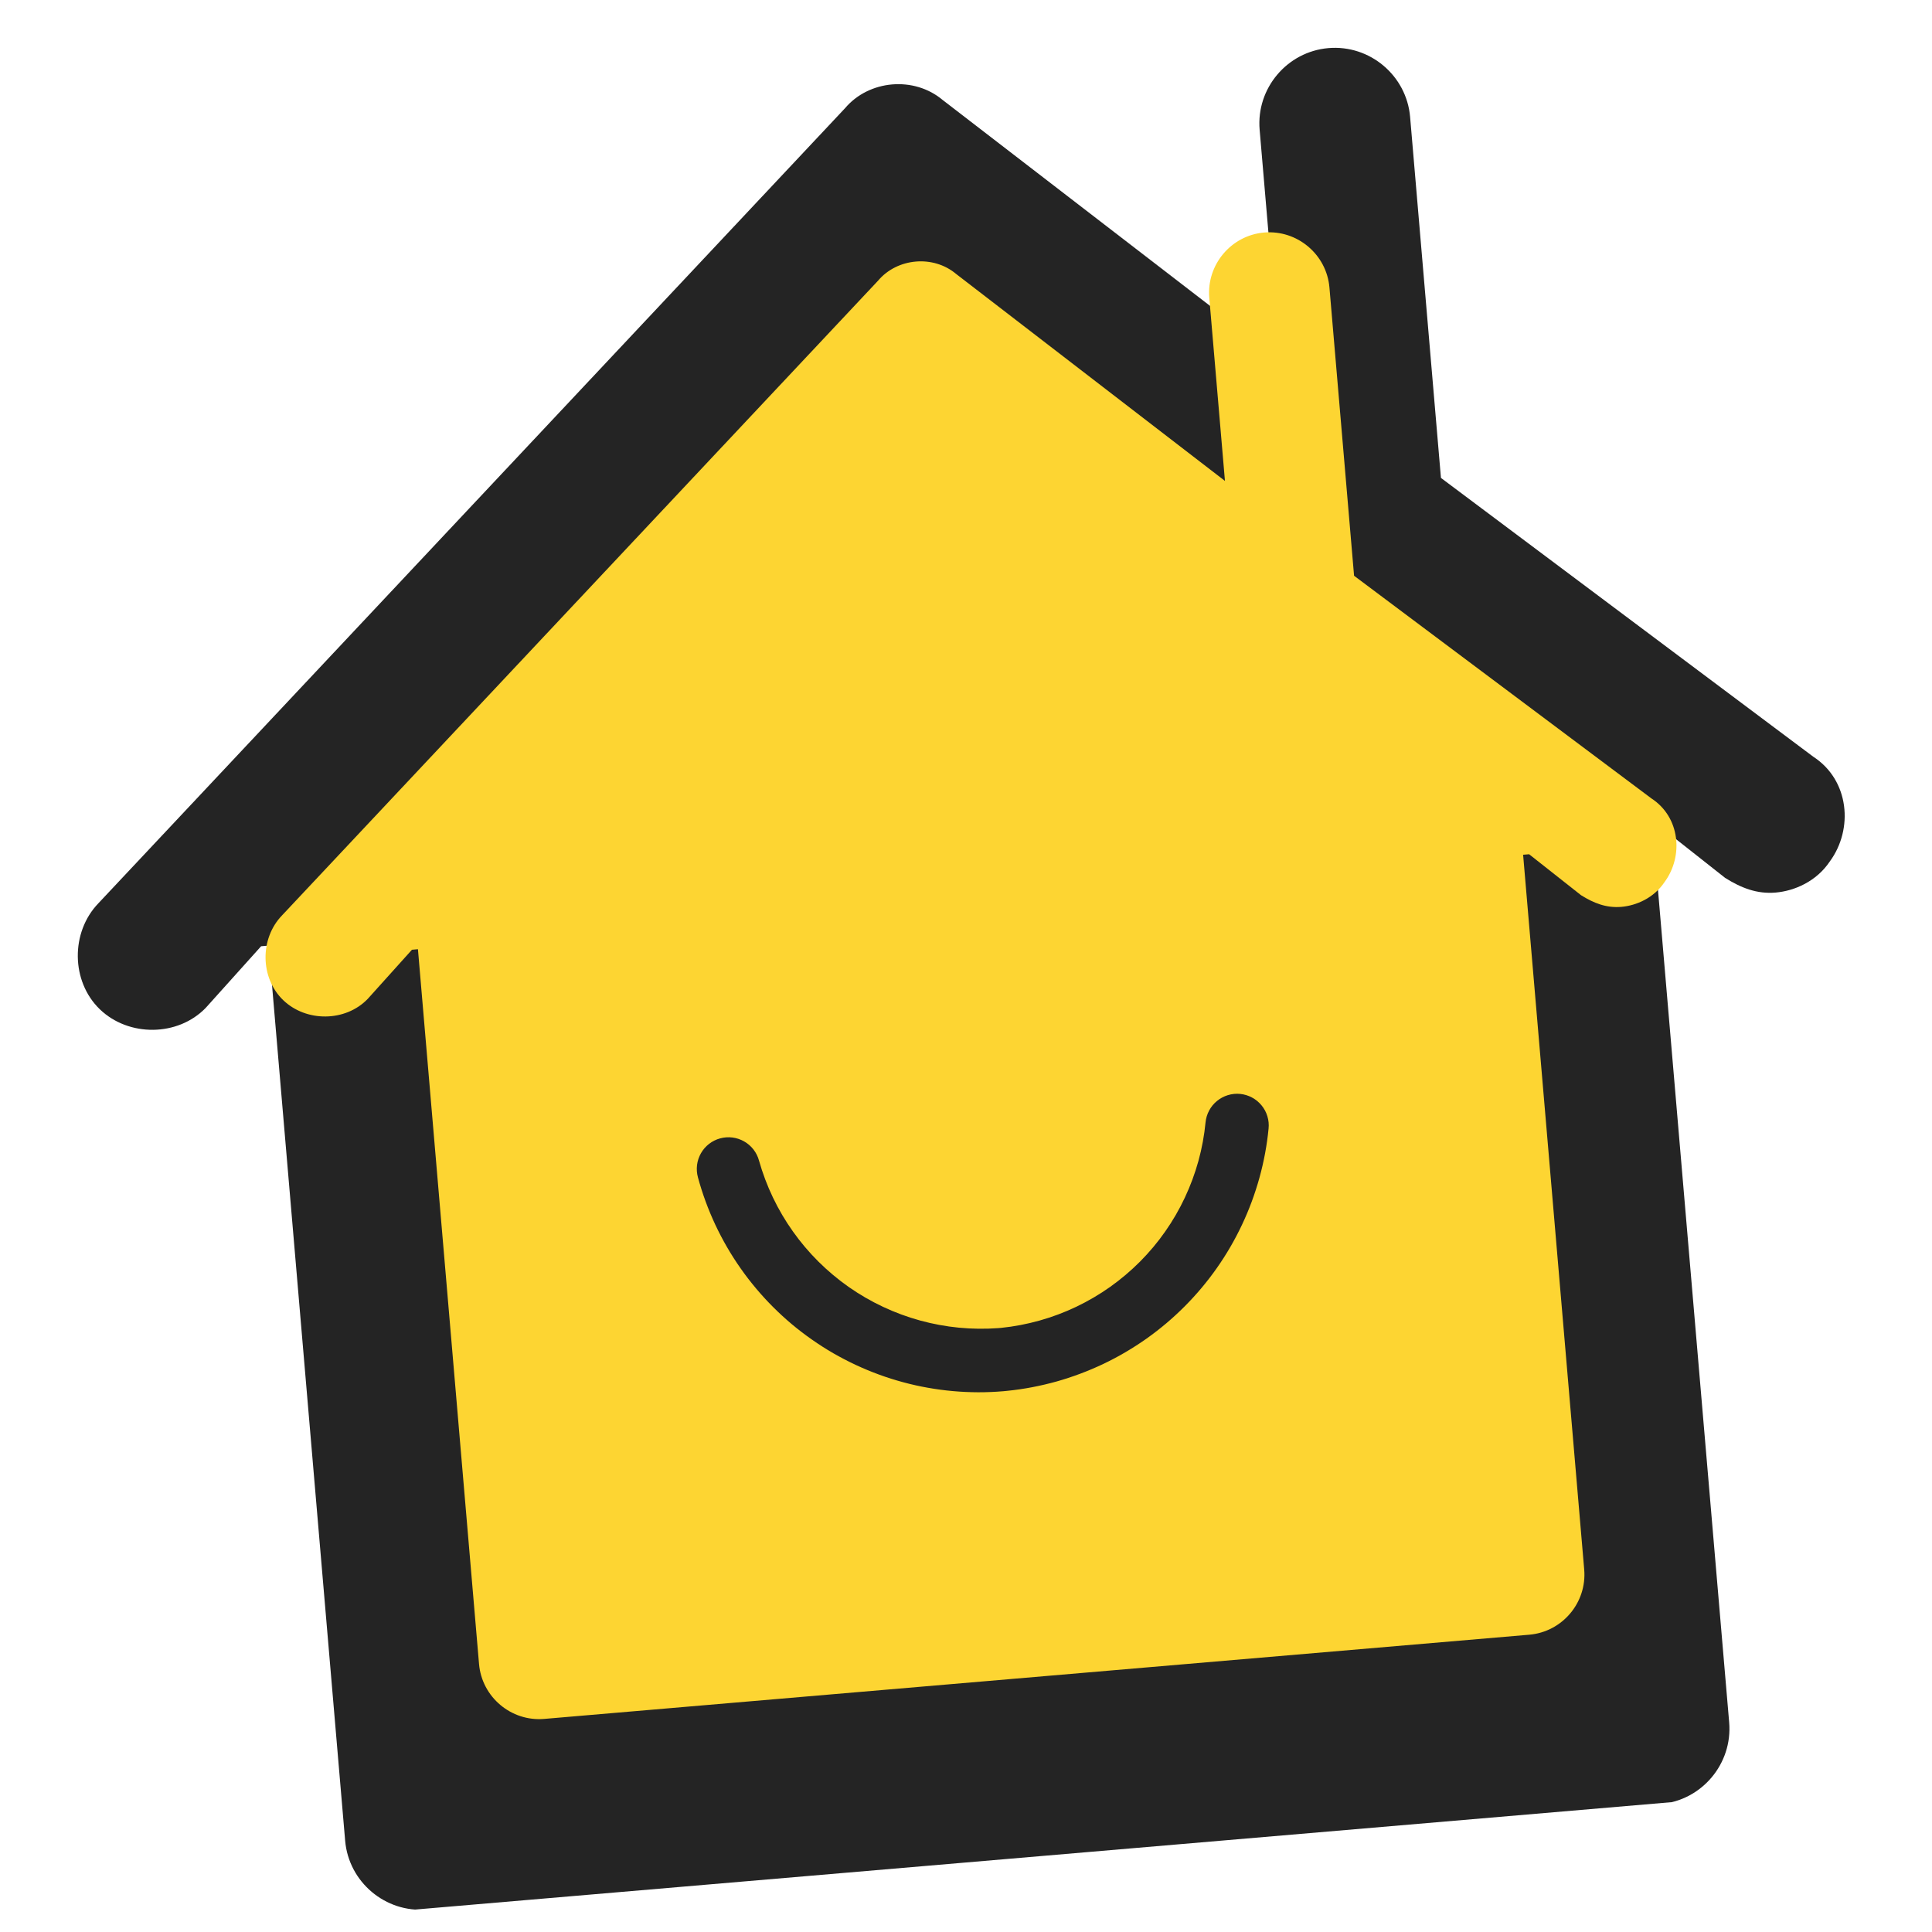 <svg xmlns="http://www.w3.org/2000/svg" xmlns:xlink="http://www.w3.org/1999/xlink" zoomAndPan="magnify" preserveAspectRatio="xMidYMid meet" version="1.0" viewBox="74.16 74.19 226.31 226.31"><defs><clipPath id="b9b9b21a28"><path d="M 83 79 L 291 79 L 291 298 L 83 298 Z M 83 79 " clip-rule="nonzero"/></clipPath><clipPath id="c388380928"><path d="M 74.164 92.016 L 282.656 74.191 L 300.477 282.684 L 91.988 300.504 Z M 74.164 92.016 " clip-rule="nonzero"/></clipPath><clipPath id="7fd7188d51"><path d="M 74.164 92.016 L 282.656 74.191 L 300.477 282.684 L 91.988 300.504 Z M 74.164 92.016 " clip-rule="nonzero"/></clipPath><clipPath id="bbd5660e6d"><path d="M 105 101 L 271 101 L 271 276 L 105 276 Z M 105 101 " clip-rule="nonzero"/></clipPath><clipPath id="95225eddee"><path d="M 97.992 111.164 L 264.633 96.918 L 278.879 263.562 L 112.234 277.805 Z M 97.992 111.164 " clip-rule="nonzero"/></clipPath><clipPath id="47b30f4028"><path d="M 97.992 111.164 L 264.633 96.918 L 278.879 263.562 L 112.234 277.805 Z M 97.992 111.164 " clip-rule="nonzero"/></clipPath><clipPath id="d889d93224"><path d="M 155 202 L 223 202 L 223 238 L 155 238 Z M 155 202 " clip-rule="nonzero"/></clipPath><clipPath id="0cf442933b"><path d="M 154.551 207.566 L 223.301 201.691 L 226.113 234.57 L 157.363 240.445 Z M 154.551 207.566 " clip-rule="nonzero"/></clipPath><clipPath id="0061dffe3e"><path d="M 154.551 207.566 L 223.301 201.691 L 226.113 234.57 L 157.363 240.445 Z M 154.551 207.566 " clip-rule="nonzero"/></clipPath></defs><g clip-path="url(#b9b9b21a28)"><g clip-path="url(#c388380928)"><g clip-path="url(#7fd7188d51)"><path fill="#242424" d="M 286.566 162.832 L 242.949 130.172 L 239.336 87.879 C 238.918 83.035 234.617 79.41 229.77 79.824 C 224.926 80.238 221.297 84.539 221.711 89.387 L 224.008 116.262 L 184.582 85.902 C 181.234 83.086 175.949 83.535 173.129 86.883 L 85.68 180.004 C 82.418 183.391 82.469 189.152 85.852 192.414 C 89.238 195.676 95.004 195.625 98.266 192.242 L 104.746 185.031 L 105.629 184.957 L 114.59 289.805 C 115.004 294.648 119.309 298.277 124.156 297.863 L 268.652 285.512 C 273.5 285.098 277.125 280.793 276.711 275.945 L 267.746 171.098 L 268.629 171.023 L 276.242 177.027 C 278.117 178.199 279.957 178.93 282.156 178.742 C 284.359 178.551 286.93 177.445 288.504 175.094 C 291.285 171.305 290.797 165.578 286.566 162.832 Z M 286.566 162.832 " fill-opacity="1" fill-rule="nonzero"/></g></g></g><g clip-path="url(#bbd5660e6d)"><g clip-path="url(#95225eddee)"><g clip-path="url(#47b30f4028)"><path fill="#fdd532" d="M 267.602 167.715 L 232.773 141.633 L 229.887 107.863 C 229.555 103.992 226.117 101.098 222.246 101.426 C 218.379 101.758 215.484 105.195 215.812 109.066 L 217.648 130.523 L 186.164 106.285 C 183.492 104.031 179.27 104.395 177.016 107.066 L 107.188 181.426 C 104.582 184.129 104.621 188.73 107.324 191.336 C 110.027 193.941 114.633 193.902 117.234 191.199 L 122.414 185.441 L 123.117 185.379 L 130.273 269.105 C 130.605 272.977 134.039 275.871 137.91 275.539 L 253.297 265.676 C 257.168 265.344 260.062 261.91 259.73 258.039 L 252.574 174.312 L 253.277 174.254 L 259.359 179.051 C 260.855 179.984 262.32 180.566 264.082 180.418 C 265.84 180.266 267.891 179.383 269.148 177.504 C 271.371 174.48 270.977 169.906 267.602 167.715 Z M 267.602 167.715 " fill-opacity="1" fill-rule="nonzero"/></g></g></g><g clip-path="url(#d889d93224)"><g clip-path="url(#0cf442933b)"><g clip-path="url(#0061dffe3e)"><path fill="#242424" d="M 191.715 237.152 C 190.73 237.238 189.746 237.277 188.754 237.277 C 187.766 237.273 186.781 237.23 185.797 237.141 C 184.809 237.055 183.832 236.922 182.859 236.75 C 181.883 236.578 180.922 236.363 179.965 236.105 C 179.012 235.848 178.07 235.551 177.141 235.211 C 176.211 234.871 175.301 234.492 174.402 234.074 C 173.508 233.656 172.633 233.199 171.773 232.707 C 170.918 232.211 170.086 231.68 169.277 231.113 C 168.465 230.547 167.68 229.945 166.922 229.312 C 166.164 228.676 165.438 228.008 164.738 227.312 C 164.039 226.613 163.371 225.887 162.734 225.129 C 162.098 224.371 161.492 223.59 160.926 222.781 C 160.355 221.973 159.824 221.141 159.328 220.285 C 158.832 219.43 158.375 218.555 157.953 217.66 C 157.535 216.762 157.152 215.852 156.812 214.922 C 156.473 213.996 156.172 213.055 155.914 212.102 C 155.785 211.625 155.75 211.145 155.809 210.656 C 155.871 210.168 156.023 209.711 156.266 209.281 C 156.508 208.855 156.824 208.492 157.211 208.188 C 157.602 207.887 158.031 207.668 158.508 207.539 C 158.98 207.41 159.461 207.375 159.949 207.434 C 160.438 207.496 160.895 207.648 161.324 207.891 C 161.75 208.133 162.117 208.449 162.418 208.836 C 162.719 209.227 162.938 209.656 163.066 210.133 C 163.488 211.621 164.031 213.066 164.699 214.461 C 165.367 215.859 166.148 217.188 167.047 218.449 C 167.941 219.711 168.938 220.887 170.039 221.98 C 171.137 223.07 172.32 224.059 173.586 224.949 C 174.855 225.836 176.191 226.609 177.59 227.266 C 178.992 227.926 180.441 228.461 181.934 228.871 C 183.426 229.281 184.941 229.559 186.484 229.711 C 188.023 229.859 189.566 229.875 191.109 229.762 C 191.219 229.75 191.324 229.742 191.43 229.734 C 192.957 229.578 194.461 229.289 195.938 228.875 C 197.418 228.461 198.848 227.922 200.234 227.262 C 201.621 226.598 202.941 225.824 204.195 224.938 C 205.445 224.047 206.617 223.059 207.699 221.973 C 208.781 220.883 209.766 219.711 210.645 218.453 C 211.527 217.195 212.297 215.871 212.949 214.48 C 213.602 213.09 214.133 211.656 214.543 210.176 C 214.949 208.695 215.227 207.191 215.375 205.66 C 215.426 205.172 215.562 204.711 215.797 204.273 C 216.027 203.84 216.332 203.469 216.715 203.156 C 217.094 202.844 217.52 202.617 217.988 202.473 C 218.461 202.328 218.941 202.281 219.43 202.328 C 219.922 202.379 220.383 202.52 220.816 202.75 C 221.25 202.98 221.621 203.289 221.934 203.668 C 222.246 204.047 222.477 204.473 222.617 204.945 C 222.762 205.418 222.809 205.895 222.758 206.387 C 222.664 207.359 222.527 208.328 222.348 209.293 C 222.168 210.254 221.949 211.207 221.688 212.152 C 221.426 213.094 221.125 214.027 220.785 214.945 C 220.445 215.863 220.066 216.762 219.648 217.648 C 219.23 218.535 218.777 219.398 218.285 220.246 C 217.793 221.094 217.266 221.918 216.703 222.719 C 216.141 223.52 215.543 224.297 214.914 225.047 C 214.285 225.797 213.625 226.516 212.934 227.211 C 212.242 227.906 211.523 228.566 210.777 229.199 C 210.027 229.832 209.254 230.43 208.457 230.996 C 207.656 231.562 206.832 232.09 205.988 232.586 C 205.145 233.082 204.281 233.539 203.395 233.961 C 202.512 234.379 201.613 234.762 200.695 235.105 C 199.777 235.449 198.848 235.754 197.906 236.02 C 196.961 236.281 196.012 236.504 195.047 236.688 C 194.086 236.871 193.117 237.012 192.145 237.109 Z M 191.715 237.152 " fill-opacity="1" fill-rule="nonzero"/></g></g></g></svg>
